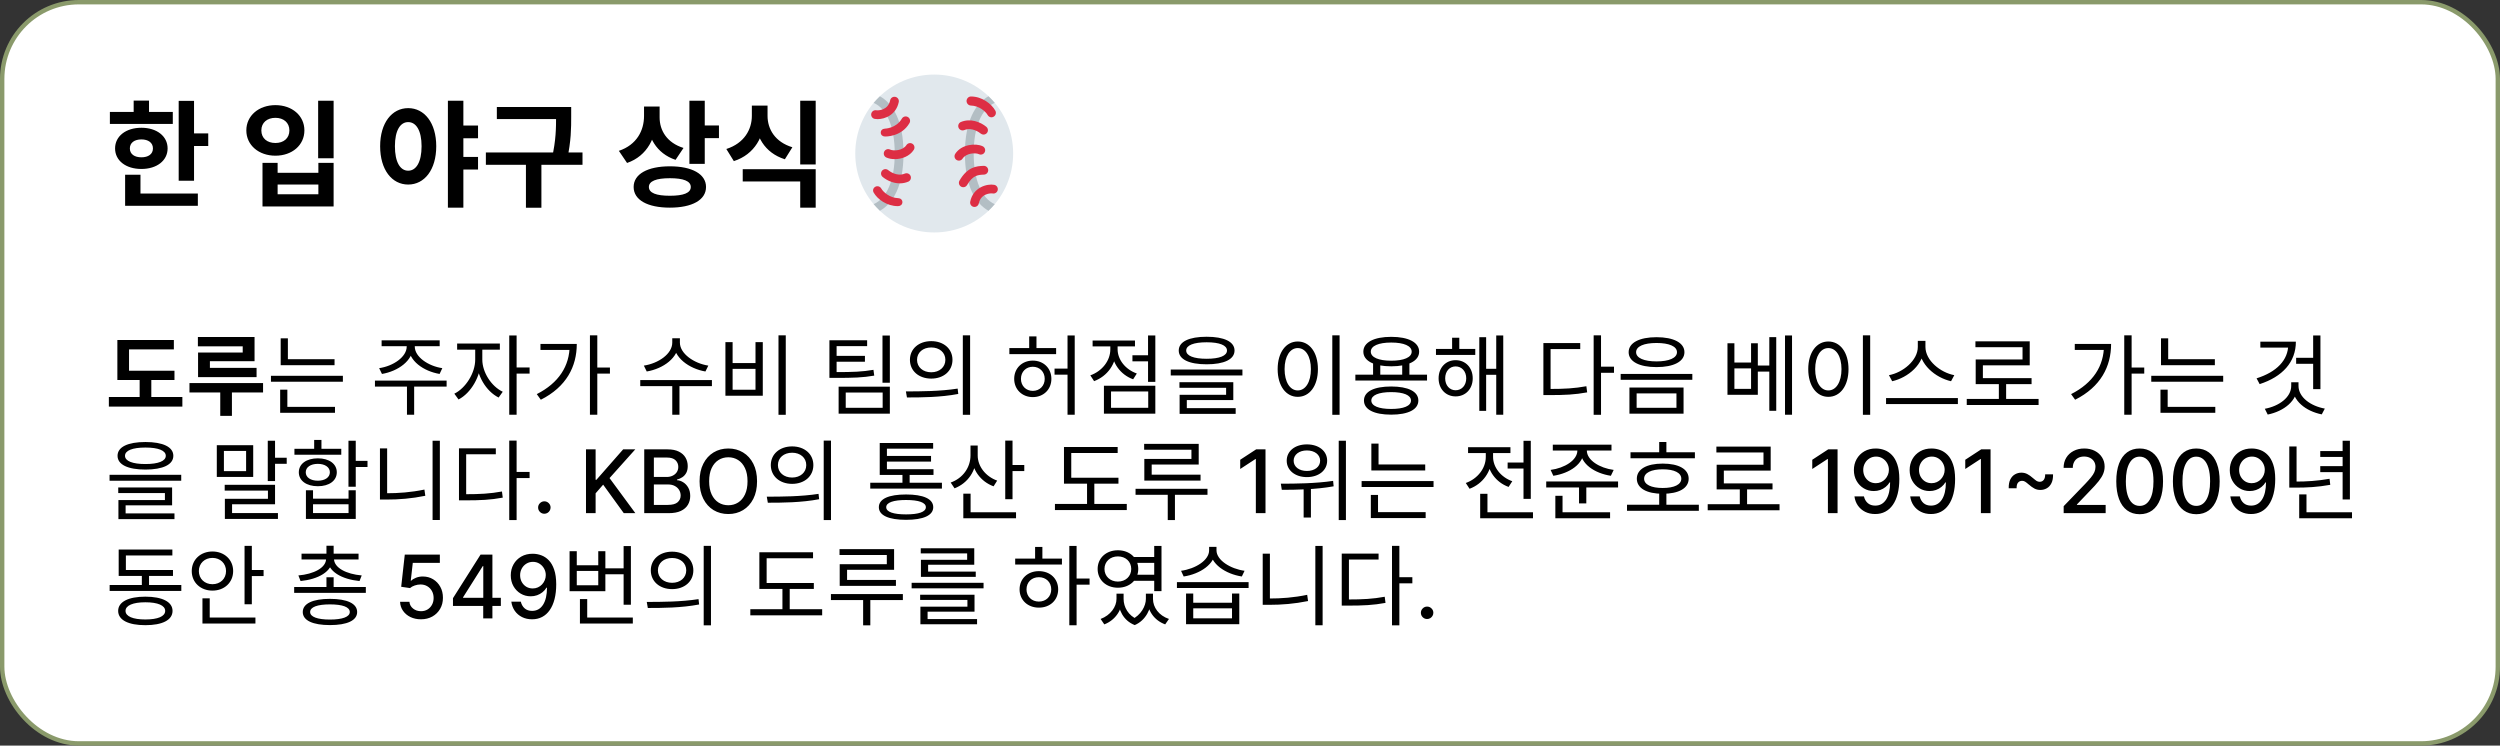 <svg width="570" height="170" viewBox="0 0 570 170" fill="none" xmlns="http://www.w3.org/2000/svg">
<rect x="0" y="0" width="570" height="170" fill="#333333" stroke="none"/>
<rect x="0.5" y="0.5" width="569" height="169" rx="17.5" fill="white" stroke="#8A9A6B"/>
<path d="M40.741 22.995H44.241V41.21H40.741V22.995ZM43.241 30.418H47.479V33.287H43.241V30.418ZM25.053 25.522H39.398V28.259H25.053V25.522ZM32.239 29.128C35.739 29.128 38.214 31.049 38.214 33.84C38.214 36.63 35.739 38.525 32.239 38.525C28.712 38.525 26.237 36.63 26.237 33.84C26.237 31.049 28.712 29.128 32.239 29.128ZM32.239 31.787C30.686 31.787 29.607 32.523 29.607 33.84C29.607 35.156 30.686 35.866 32.239 35.866C33.792 35.866 34.871 35.156 34.871 33.84C34.871 32.523 33.792 31.787 32.239 31.787ZM30.475 22.942H33.976V26.864H30.475V22.942ZM28.527 44.131H45.11V46.922H28.527V44.131ZM28.527 39.841H32.028V45.342H28.527V39.841ZM72.537 22.969H76.064V36.077H72.537V22.969ZM59.849 37.13H63.298V39.394H72.589V37.13H76.064V47.079H59.849V37.13ZM63.298 42.078V44.289H72.589V42.078H63.298ZM62.797 23.969C66.588 23.969 69.404 26.364 69.404 29.733C69.404 33.103 66.588 35.498 62.797 35.498C59.007 35.498 56.164 33.103 56.164 29.733C56.164 26.364 59.007 23.969 62.797 23.969ZM62.797 26.864C60.929 26.864 59.586 27.944 59.586 29.733C59.586 31.55 60.929 32.602 62.797 32.602C64.64 32.602 65.982 31.55 65.982 29.733C65.982 27.944 64.64 26.864 62.797 26.864ZM93.067 24.653C96.778 24.653 99.463 28.023 99.463 33.34C99.463 38.709 96.778 42.078 93.067 42.078C89.355 42.078 86.671 38.709 86.671 33.34C86.671 28.023 89.355 24.653 93.067 24.653ZM93.067 27.838C91.251 27.838 90.04 29.76 90.04 33.34C90.04 36.972 91.251 38.92 93.067 38.92C94.883 38.92 96.12 36.972 96.12 33.34C96.12 29.76 94.883 27.838 93.067 27.838ZM104.701 28.628H108.991V31.523H104.701V28.628ZM104.701 35.787H108.991V38.657H104.701V35.787ZM102.121 22.969H105.648V47.343H102.121V22.969ZM113.28 24.39H128.573V27.154H113.28V24.39ZM110.779 34.761H132.81V37.577H110.779V34.761ZM119.913 36.735H123.44V47.369H119.913V36.735ZM126.783 24.39H130.231V26.548C130.231 29.181 130.231 32.129 129.283 36.445L125.835 36.051C126.783 31.971 126.783 29.075 126.783 26.548V24.39ZM146.839 24.285H149.708V26.443C149.708 31.286 147.602 35.55 142.97 37.156L141.101 34.392C145.181 33.024 146.839 29.76 146.839 26.443V24.285ZM147.55 24.285H150.393V26.785C150.393 29.707 152.025 32.55 155.841 33.734L154.025 36.445C149.629 34.971 147.55 31.181 147.55 26.785V24.285ZM157.184 22.969H160.684V37.367H157.184V22.969ZM159.71 28.602H163.922V31.497H159.71V28.602ZM152.735 37.919C157.789 37.919 160.974 39.683 160.974 42.631C160.974 45.605 157.789 47.343 152.735 47.343C147.655 47.343 144.47 45.605 144.47 42.631C144.47 39.683 147.655 37.919 152.735 37.919ZM152.735 40.631C149.629 40.631 147.945 41.289 147.945 42.631C147.945 44 149.629 44.632 152.735 44.632C155.841 44.632 157.499 44 157.499 42.631C157.499 41.289 155.841 40.631 152.735 40.631ZM171.422 24.074H174.317V26.417C174.317 31.023 172.08 35.208 167.315 36.735L165.605 33.971C169.711 32.655 171.422 29.497 171.422 26.417V24.074ZM172.132 24.074H175.001V26.417C175.001 29.418 176.686 32.366 180.661 33.576L178.95 36.314C174.291 34.84 172.132 30.944 172.132 26.417V24.074ZM169.342 38.578H185.978V47.343H182.45V41.368H169.342V38.578ZM182.45 22.969H185.978V37.498H182.45V22.969Z" fill="black"/>
<path d="M26.76 84.52H39.78V86.64H26.76V84.52ZM24.82 90.52H41.58V92.7H24.82V90.52ZM31.84 85.48H34.5V91.22H31.84V85.48ZM26.76 77.52H39.64V79.66H29.42V85.44H26.76V77.52ZM45.118 76.84H58.038V82.36H47.858V85.18H45.158V80.38H55.338V78.96H45.118V76.84ZM45.158 83.88H58.498V85.98H45.158V83.88ZM43.198 87.34H59.978V89.48H43.198V87.34ZM50.218 88.12H52.878V94.82H50.218V88.12ZM63.997 81.9H76.277V83.26H63.997V81.9ZM61.777 85.68H78.177V87.04H61.777V85.68ZM63.997 77.14H65.637V82.58H63.997V77.14ZM63.877 92.76H76.377V94.12H63.877V92.76ZM63.877 88.84H65.517V93.12H63.877V88.84ZM92.728 78.26H94.168V79.02C94.168 82.26 90.728 84.64 87.088 85.26L86.448 83.94C89.628 83.48 92.728 81.4 92.728 79.02V78.26ZM93.148 78.26H94.568V79.02C94.568 81.4 97.688 83.48 100.848 83.94L100.228 85.26C96.568 84.64 93.148 82.26 93.148 79.02V78.26ZM92.788 87.66H94.428V94.56H92.788V87.66ZM85.488 86.78H101.828V88.14H85.488V86.78ZM87.008 77.6H100.248V78.94H87.008V77.6ZM108.347 79.06H109.667V82C109.667 85.76 107.367 89.64 104.547 91.08L103.587 89.76C106.167 88.5 108.347 85.06 108.347 82V79.06ZM108.647 79.06H109.967V82C109.967 84.86 112.007 88.08 114.627 89.32L113.687 90.64C110.827 89.22 108.647 85.58 108.647 82V79.06ZM104.227 78.32H113.967V79.72H104.227V78.32ZM116.107 76.48H117.787V94.56H116.107V76.48ZM117.387 83.78H120.747V85.18H117.387V83.78ZM134.505 76.46H136.185V94.56H134.505V76.46ZM135.725 83.8H139.065V85.18H135.725V83.8ZM129.885 78.42H131.505C131.505 83.56 129.145 88.2 123.305 91.14L122.385 89.86C127.385 87.32 129.885 83.46 129.885 78.68V78.42ZM123.225 78.42H130.745V79.78H123.225V78.42ZM153.277 77.12H154.737V78.12C154.737 81.58 151.217 84.06 147.457 84.7L146.797 83.36C150.097 82.86 153.277 80.7 153.277 78.12V77.12ZM153.577 77.12H155.017V78.12C155.017 80.64 158.237 82.86 161.497 83.36L160.837 84.7C157.117 84.06 153.577 81.54 153.577 78.12V77.12ZM153.277 87.68H154.917V94.56H153.277V87.68ZM145.977 86.66H162.317V88.04H145.977V86.66ZM177.495 76.46H179.155V94.58H177.495V76.46ZM165.395 78H167.035V82.78H172.255V78H173.915V90.22H165.395V78ZM167.035 84.1V88.86H172.255V84.1H167.035ZM189.106 84.84H190.566C194.466 84.84 196.606 84.76 199.146 84.32L199.326 85.64C196.706 86.1 194.506 86.16 190.566 86.16H189.106V84.84ZM189.106 77.58H197.706V78.92H190.746V85.52H189.106V77.58ZM190.206 81.14H197.206V82.48H190.206V81.14ZM201.206 76.5H202.886V87.26H201.206V76.5ZM191.206 88.16H202.886V94.32H191.206V88.16ZM201.246 89.5H192.826V92.98H201.246V89.5ZM212.325 77.78C215.145 77.78 217.165 79.52 217.165 82.04C217.165 84.58 215.145 86.32 212.325 86.32C209.505 86.32 207.465 84.58 207.465 82.04C207.465 79.52 209.505 77.78 212.325 77.78ZM212.325 79.22C210.445 79.22 209.085 80.36 209.085 82.04C209.085 83.72 210.445 84.88 212.325 84.88C214.185 84.88 215.545 83.72 215.545 82.04C215.545 80.36 214.185 79.22 212.325 79.22ZM219.525 76.46H221.185V94.58H219.525V76.46ZM206.785 90.62L206.545 89.24C209.845 89.24 214.405 89.22 218.345 88.6L218.485 89.82C214.425 90.6 210.005 90.62 206.785 90.62ZM230.136 79.36H240.796V80.74H230.136V79.36ZM235.476 82.22C237.916 82.22 239.716 83.94 239.716 86.38C239.716 88.8 237.916 90.54 235.476 90.54C233.056 90.54 231.236 88.8 231.236 86.38C231.236 83.94 233.056 82.22 235.476 82.22ZM235.476 83.62C233.936 83.62 232.776 84.76 232.776 86.38C232.776 87.98 233.936 89.12 235.476 89.12C237.036 89.12 238.196 87.98 238.196 86.38C238.196 84.76 237.036 83.62 235.476 83.62ZM234.656 76.7H236.316V80.02H234.656V76.7ZM243.396 76.48H245.036V94.56H243.396V76.48ZM240.436 84.04H244.616V85.42H240.436V84.04ZM258.195 81H262.215V82.38H258.195V81ZM261.755 76.48H263.415V87.06H261.755V76.48ZM251.695 87.94H263.415V94.32H251.695V87.94ZM261.795 89.26H253.315V92.98H261.795V89.26ZM253.155 78.2H254.515V79.66C254.515 82.96 252.475 85.78 249.455 86.9L248.595 85.58C251.295 84.62 253.155 82.22 253.155 79.66V78.2ZM253.475 78.2H254.815V79.64C254.815 81.98 256.575 84.24 259.195 85.16L258.355 86.48C255.415 85.42 253.475 82.68 253.475 79.64V78.2ZM249.115 77.64H258.775V78.98H249.115V77.64ZM275.113 76.78C279.093 76.78 281.473 77.9 281.473 79.92C281.473 81.94 279.093 83.06 275.113 83.06C271.113 83.06 268.753 81.94 268.753 79.92C268.753 77.9 271.113 76.78 275.113 76.78ZM275.113 78.04C272.153 78.04 270.453 78.72 270.453 79.92C270.453 81.12 272.153 81.8 275.113 81.8C278.053 81.8 279.753 81.12 279.753 79.92C279.753 78.72 278.053 78.04 275.113 78.04ZM266.933 84.26H283.273V85.6H266.933V84.26ZM268.913 87.14H281.193V91.22H270.593V93.42H268.953V90.02H279.553V88.42H268.913V87.14ZM268.953 93.06H281.733V94.36H268.953V93.06ZM303.765 76.46H305.425V94.58H303.765V76.46ZM295.885 77.86C298.565 77.86 300.485 80.32 300.485 84.16C300.485 88.02 298.565 90.48 295.885 90.48C293.225 90.48 291.305 88.02 291.305 84.16C291.305 80.32 293.225 77.86 295.885 77.86ZM295.885 79.36C294.125 79.36 292.885 81.24 292.885 84.16C292.885 87.1 294.125 89.02 295.885 89.02C297.665 89.02 298.885 87.1 298.885 84.16C298.885 81.24 297.665 79.36 295.885 79.36ZM313.063 82.6H314.703V86.02H313.063V82.6ZM319.703 82.6H321.343V86.02H319.703V82.6ZM309.023 85.42H325.363V86.76H309.023V85.42ZM317.183 88.12C321.063 88.12 323.383 89.26 323.383 91.32C323.383 93.38 321.063 94.54 317.183 94.54C313.303 94.54 310.983 93.38 310.983 91.32C310.983 89.26 313.303 88.12 317.183 88.12ZM317.183 89.4C314.363 89.4 312.663 90.1 312.663 91.32C312.663 92.56 314.363 93.24 317.183 93.24C320.023 93.24 321.703 92.56 321.703 91.32C321.703 90.1 320.023 89.4 317.183 89.4ZM317.203 76.8C321.123 76.8 323.563 78.06 323.563 80.18C323.563 82.28 321.123 83.52 317.203 83.52C313.263 83.52 310.843 82.28 310.843 80.18C310.843 78.06 313.263 76.8 317.203 76.8ZM317.203 78.1C314.323 78.1 312.543 78.86 312.543 80.18C312.543 81.48 314.323 82.24 317.203 82.24C320.083 82.24 321.863 81.48 321.863 80.18C321.863 78.86 320.083 78.1 317.203 78.1ZM327.401 79.56H336.361V80.92H327.401V79.56ZM331.881 82.12C334.141 82.12 335.781 83.82 335.781 86.26C335.781 88.68 334.141 90.38 331.881 90.38C329.641 90.38 328.001 88.68 328.001 86.26C328.001 83.82 329.641 82.12 331.881 82.12ZM331.881 83.54C330.501 83.54 329.501 84.66 329.501 86.26C329.501 87.86 330.501 88.98 331.881 88.98C333.281 88.98 334.301 87.86 334.301 86.26C334.301 84.66 333.281 83.54 331.881 83.54ZM341.141 76.48H342.741V94.56H341.141V76.48ZM338.261 84.08H341.681V85.46H338.261V84.08ZM337.281 76.88H338.841V93.68H337.281V76.88ZM331.081 77H332.721V80.4H331.081V77ZM363.353 76.46H365.033V94.58H363.353V76.46ZM364.633 83.6H367.993V85H364.633V83.6ZM351.893 88.68H353.313C356.653 88.68 358.993 88.56 361.693 88.06L361.873 89.46C359.093 89.98 356.713 90.08 353.313 90.08H351.893V88.68ZM351.893 78.22H360.293V79.58H353.533V89.3H351.893V78.22ZM377.691 76.88C381.591 76.88 384.051 78.16 384.051 80.3C384.051 82.44 381.591 83.7 377.691 83.7C373.771 83.7 371.331 82.44 371.331 80.3C371.331 78.16 373.771 76.88 377.691 76.88ZM377.691 78.2C374.811 78.2 373.031 78.96 373.031 80.3C373.031 81.62 374.811 82.4 377.691 82.4C380.551 82.4 382.351 81.62 382.351 80.3C382.351 78.96 380.551 78.2 377.691 78.2ZM371.511 88.36H383.851V94.32H371.511V88.36ZM382.231 89.7H373.151V92.98H382.231V89.7ZM369.511 85.26H385.851V86.6H369.511V85.26ZM393.863 78.26H395.443V82.66H399.243V78.26H400.783V90.02H393.863V78.26ZM395.443 84V88.66H399.243V84H395.443ZM406.983 76.48H408.583V94.56H406.983V76.48ZM400.503 83.34H403.983V84.72H400.503V83.34ZM403.403 76.86H404.983V93.66H403.403V76.86ZM424.741 76.46H426.401V94.58H424.741V76.46ZM416.861 77.86C419.541 77.86 421.461 80.32 421.461 84.16C421.461 88.02 419.541 90.48 416.861 90.48C414.201 90.48 412.281 88.02 412.281 84.16C412.281 80.32 414.201 77.86 416.861 77.86ZM416.861 79.36C415.101 79.36 413.861 81.24 413.861 84.16C413.861 87.1 415.101 89.02 416.861 89.02C418.641 89.02 419.861 87.1 419.861 84.16C419.861 81.24 418.641 79.36 416.861 79.36ZM437.26 77.72H438.7V79.1C438.7 83.04 435.04 86.1 431.42 86.92L430.68 85.54C433.86 84.94 437.26 82.18 437.26 79.1V77.72ZM437.56 77.72H439V79.1C439 82.2 442.42 84.94 445.58 85.54L444.84 86.92C441.24 86.1 437.56 83.06 437.56 79.1V77.72ZM430.02 90.76H446.4V92.12H430.02V90.76ZM448.418 90.96H464.798V92.34H448.418V90.96ZM455.738 87.08H457.398V91.54H455.738V87.08ZM450.398 77.82H462.778V83.3H452.098V86.92H450.458V81.96H461.138V79.16H450.398V77.82ZM450.458 86.22H463.198V87.58H450.458V86.22ZM484.329 76.46H486.009V94.56H484.329V76.46ZM485.549 83.8H488.889V85.18H485.549V83.8ZM479.709 78.42H481.329C481.329 83.56 478.969 88.2 473.129 91.14L472.209 89.86C477.209 87.32 479.709 83.46 479.709 78.68V78.42ZM473.049 78.42H480.569V79.78H473.049V78.42ZM492.708 81.9H504.988V83.26H492.708V81.9ZM490.488 85.68H506.888V87.04H490.488V85.68ZM492.708 77.14H494.348V82.58H492.708V77.14ZM492.588 92.76H505.088V94.12H492.588V92.76ZM492.588 88.84H494.228V93.12H492.588V88.84ZM527.399 76.48H529.059V88.72H527.399V76.48ZM523.519 81.58H527.739V82.94H523.519V81.58ZM521.719 77.9H523.459C523.459 82.58 520.379 85.9 515.199 87.58L514.499 86.26C519.079 84.82 521.719 82.1 521.719 78.56V77.9ZM515.359 77.9H522.899V79.26H515.359V77.9ZM522.399 87.16H523.819V87.98C523.819 91.44 520.659 93.78 517.039 94.52L516.379 93.2C519.579 92.62 522.399 90.62 522.399 87.98V87.16ZM522.639 87.16H524.059V87.98C524.059 90.58 526.839 92.58 530.059 93.16L529.359 94.48C525.759 93.76 522.639 91.42 522.639 87.98V87.16ZM33.16 100.78C37.14 100.78 39.52 101.9 39.52 103.92C39.52 105.94 37.14 107.06 33.16 107.06C29.16 107.06 26.8 105.94 26.8 103.92C26.8 101.9 29.16 100.78 33.16 100.78ZM33.16 102.04C30.2 102.04 28.5 102.72 28.5 103.92C28.5 105.12 30.2 105.8 33.16 105.8C36.1 105.8 37.8 105.12 37.8 103.92C37.8 102.72 36.1 102.04 33.16 102.04ZM24.98 108.26H41.32V109.6H24.98V108.26ZM26.96 111.14H39.24V115.22H28.64V117.42H27V114.02H37.6V112.42H26.96V111.14ZM27 117.06H39.78V118.36H27V117.06ZM61.051 100.48H62.711V109.68H61.051V100.48ZM61.991 104.36H65.371V105.74H61.991V104.36ZM49.431 101.5H57.731V108.74H49.431V101.5ZM56.111 102.82H51.051V107.42H56.111V102.82ZM51.231 110.54H62.711V114.98H52.911V117.68H51.271V113.72H61.091V111.86H51.231V110.54ZM51.271 116.98H63.371V118.32H51.271V116.98ZM79.45 100.48H81.11V110.98H79.45V100.48ZM80.39 105.08H83.79V106.48H80.39V105.08ZM69.75 111.78H71.37V113.7H79.47V111.78H81.11V118.32H69.75V111.78ZM71.37 114.98V116.98H79.47V114.98H71.37ZM67.13 102.32H77.81V103.68H67.13V102.32ZM72.47 104.5C75.05 104.5 76.79 105.76 76.79 107.68C76.79 109.6 75.05 110.86 72.47 110.86C69.87 110.86 68.13 109.6 68.13 107.68C68.13 105.76 69.87 104.5 72.47 104.5ZM72.47 105.76C70.81 105.76 69.71 106.52 69.71 107.68C69.71 108.84 70.81 109.6 72.47 109.6C74.09 109.6 75.21 108.84 75.21 107.68C75.21 106.52 74.09 105.76 72.47 105.76ZM71.63 100.3H73.29V103.06H71.63V100.3ZM98.628 100.48H100.288V118.56H98.628V100.48ZM86.628 102.24H88.268V113.44H86.628V102.24ZM86.628 112.46H88.108C90.848 112.46 93.708 112.26 96.768 111.62L96.968 113.04C93.828 113.68 90.968 113.9 88.108 113.9H86.628V112.46ZM116.107 100.46H117.787V118.58H116.107V100.46ZM117.387 107.6H120.747V109H117.387V107.6ZM104.647 112.68H106.067C109.407 112.68 111.747 112.56 114.447 112.06L114.627 113.46C111.847 113.98 109.467 114.08 106.067 114.08H104.647V112.68ZM104.647 102.22H113.047V103.58H106.287V113.3H104.647V102.22ZM124.112 117.135C123.724 117.135 123.39 116.998 123.11 116.723C122.831 116.444 122.691 116.107 122.691 115.714C122.691 115.326 122.831 114.995 123.11 114.72C123.39 114.441 123.724 114.301 124.112 114.301C124.5 114.301 124.834 114.441 125.113 114.72C125.393 114.995 125.532 115.326 125.532 115.714C125.532 115.975 125.466 116.214 125.333 116.432C125.206 116.645 125.035 116.815 124.822 116.943C124.609 117.071 124.372 117.135 124.112 117.135ZM133.606 117V102.455H135.8V109.401H135.978L142.079 102.455H144.842L138.975 109.003L144.863 117H142.221L137.519 110.501L135.8 112.476V117H133.606ZM146.887 117V102.455H152.214C153.246 102.455 154.101 102.625 154.778 102.966C155.455 103.302 155.961 103.759 156.298 104.337C156.634 104.91 156.802 105.556 156.802 106.276C156.802 106.882 156.691 107.393 156.468 107.81C156.246 108.222 155.947 108.553 155.573 108.804C155.204 109.05 154.797 109.23 154.352 109.344V109.486C154.835 109.509 155.306 109.666 155.765 109.955C156.229 110.239 156.612 110.643 156.915 111.169C157.219 111.695 157.37 112.334 157.37 113.087C157.37 113.83 157.195 114.498 156.844 115.089C156.499 115.677 155.964 116.143 155.239 116.489C154.515 116.83 153.589 117 152.462 117H146.887ZM149.082 115.118H152.249C153.3 115.118 154.053 114.914 154.508 114.507C154.962 114.1 155.19 113.591 155.19 112.98C155.19 112.521 155.074 112.099 154.842 111.716C154.61 111.332 154.278 111.027 153.847 110.8C153.421 110.572 152.915 110.459 152.327 110.459H149.082V115.118ZM149.082 108.747H152.022C152.514 108.747 152.957 108.652 153.35 108.463C153.748 108.274 154.063 108.009 154.295 107.668C154.531 107.322 154.65 106.915 154.65 106.446C154.65 105.845 154.439 105.34 154.018 104.933C153.596 104.526 152.95 104.322 152.079 104.322H149.082V108.747ZM172.608 109.727C172.608 111.28 172.324 112.616 171.756 113.733C171.188 114.846 170.409 115.703 169.419 116.304C168.434 116.901 167.314 117.199 166.06 117.199C164.8 117.199 163.676 116.901 162.686 116.304C161.701 115.703 160.925 114.843 160.357 113.726C159.788 112.608 159.504 111.276 159.504 109.727C159.504 108.174 159.788 106.841 160.357 105.729C160.925 104.611 161.701 103.754 162.686 103.158C163.676 102.556 164.8 102.256 166.06 102.256C167.314 102.256 168.434 102.556 169.419 103.158C170.409 103.754 171.188 104.611 171.756 105.729C172.324 106.841 172.608 108.174 172.608 109.727ZM170.435 109.727C170.435 108.544 170.243 107.547 169.859 106.737C169.481 105.923 168.96 105.307 168.297 104.891C167.639 104.469 166.893 104.259 166.06 104.259C165.222 104.259 164.473 104.469 163.815 104.891C163.157 105.307 162.636 105.923 162.253 106.737C161.874 107.547 161.685 108.544 161.685 109.727C161.685 110.911 161.874 111.91 162.253 112.724C162.636 113.534 163.157 114.15 163.815 114.571C164.473 114.988 165.222 115.196 166.06 115.196C166.893 115.196 167.639 114.988 168.297 114.571C168.96 114.15 169.481 113.534 169.859 112.724C170.243 111.91 170.435 110.911 170.435 109.727ZM180.606 101.78C183.426 101.78 185.446 103.52 185.446 106.04C185.446 108.58 183.426 110.32 180.606 110.32C177.786 110.32 175.746 108.58 175.746 106.04C175.746 103.52 177.786 101.78 180.606 101.78ZM180.606 103.22C178.726 103.22 177.366 104.36 177.366 106.04C177.366 107.72 178.726 108.88 180.606 108.88C182.466 108.88 183.826 107.72 183.826 106.04C183.826 104.36 182.466 103.22 180.606 103.22ZM187.806 100.46H189.466V118.58H187.806V100.46ZM175.066 114.62L174.826 113.24C178.126 113.24 182.686 113.22 186.626 112.6L186.766 113.82C182.706 114.6 178.286 114.62 175.066 114.62ZM198.418 110.06H214.758V111.4H198.418V110.06ZM205.758 107.72H207.398V110.62H205.758V107.72ZM200.578 106.98H212.838V108.28H200.578V106.98ZM200.578 101H212.758V102.3H202.218V107.68H200.578V101ZM201.738 103.96H212.278V105.24H201.738V103.96ZM206.578 112.74C210.518 112.74 212.778 113.74 212.778 115.64C212.778 117.52 210.518 118.52 206.578 118.52C202.638 118.52 200.377 117.52 200.377 115.64C200.377 113.74 202.638 112.74 206.578 112.74ZM206.578 114C203.678 114 202.058 114.58 202.058 115.64C202.058 116.72 203.678 117.28 206.578 117.28C209.478 117.28 211.098 116.72 211.098 115.64C211.098 114.58 209.478 114 206.578 114ZM221.276 101.58H222.636V103.8C222.636 107.34 220.676 110.16 217.636 111.34L216.756 110.02C219.516 109.04 221.276 106.6 221.276 103.8V101.58ZM221.556 101.58H222.916V103.86C222.916 106.32 224.716 108.64 227.356 109.58L226.536 110.88C223.556 109.8 221.556 107.04 221.556 103.86V101.58ZM229.196 100.46H230.856V113.82H229.196V100.46ZM230.336 106.02H233.536V107.4H230.336V106.02ZM219.636 116.8H231.656V118.16H219.636V116.8ZM219.636 112.56H221.296V117.46H219.636V112.56ZM242.587 108.92H255.007V110.28H242.587V108.92ZM240.527 114.9H256.907V116.3H240.527V114.9ZM247.847 109.5H249.507V115.46H247.847V109.5ZM242.587 101.92H254.827V103.28H244.247V109.52H242.587V101.92ZM260.866 101.2H273.306V105.92H262.586V109.04H260.906V104.64H271.646V102.54H260.866V101.2ZM260.906 108.22H273.726V109.58H260.906V108.22ZM258.906 111.44H275.306V112.82H258.906V111.44ZM266.246 111.96H267.886V118.58H266.246V111.96ZM288.535 102.455V117H286.333V104.656H286.248L282.768 106.929V104.827L286.397 102.455H288.535ZM297.97 101.32C300.67 101.32 302.59 102.82 302.59 105.04C302.59 107.24 300.67 108.78 297.97 108.78C295.29 108.78 293.37 107.24 293.37 105.04C293.37 102.82 295.29 101.32 297.97 101.32ZM297.97 102.7C296.21 102.7 294.95 103.66 294.95 105.04C294.95 106.44 296.21 107.38 297.97 107.38C299.73 107.38 300.99 106.44 300.99 105.04C300.99 103.66 299.73 102.7 297.97 102.7ZM297.23 110.78H298.89V118H297.23V110.78ZM305.23 100.48H306.87V118.58H305.23V100.48ZM292.25 111.68L292.03 110.28C295.39 110.28 299.97 110.24 303.95 109.64L304.07 110.88C299.99 111.62 295.55 111.68 292.25 111.68ZM312.669 105.9H324.949V107.26H312.669V105.9ZM310.449 109.68H326.849V111.04H310.449V109.68ZM312.669 101.14H314.309V106.58H312.669V101.14ZM312.549 116.76H325.049V118.12H312.549V116.76ZM312.549 112.84H314.189V117.12H312.549V112.84ZM343.74 105.46H348.3V106.82H343.74V105.46ZM347.36 100.5H349.02V113.74H347.36V100.5ZM337.48 116.8H349.52V118.16H337.48V116.8ZM337.48 112.58H339.14V117.5H337.48V112.58ZM338.76 102.74H340.12V104.2C340.12 107.48 338.08 110.32 335.06 111.44L334.2 110.12C336.9 109.16 338.76 106.76 338.76 104.2V102.74ZM339.08 102.74H340.42V104.18C340.42 106.52 342.18 108.8 344.8 109.72L343.96 111.02C341.02 109.96 339.08 107.24 339.08 104.18V102.74ZM334.72 101.96H344.38V103.3H334.72V101.96ZM359.639 102.18H361.119V102.72C361.119 105.78 357.859 107.92 354.159 108.48L353.539 107.14C356.739 106.72 359.639 104.92 359.639 102.72V102.18ZM360.339 102.18H361.799V102.72C361.799 104.92 364.719 106.72 367.919 107.14L367.279 108.48C363.599 107.92 360.339 105.78 360.339 102.72V102.18ZM354.039 101.38H367.419V102.72H354.039V101.38ZM352.539 109.78H368.919V111.14H352.539V109.78ZM360.019 110.62H361.679V114.78H360.019V110.62ZM354.619 116.8H367.099V118.16H354.619V116.8ZM354.619 113.04H356.259V117.32H354.619V113.04ZM371.757 103.12H386.437V104.48H371.757V103.12ZM370.957 115.08H387.337V116.46H370.957V115.08ZM378.297 112.22H379.937V115.62H378.297V112.22ZM379.097 105.7C382.757 105.7 385.017 106.96 385.017 109.14C385.017 111.32 382.757 112.58 379.097 112.58C375.457 112.58 373.197 111.32 373.197 109.14C373.197 106.96 375.457 105.7 379.097 105.7ZM379.097 107C376.477 107 374.857 107.8 374.857 109.14C374.857 110.48 376.477 111.26 379.097 111.26C381.737 111.26 383.337 110.48 383.337 109.14C383.337 107.8 381.737 107 379.097 107ZM378.297 100.78H379.937V103.96H378.297V100.78ZM389.355 114.96H405.735V116.34H389.355V114.96ZM396.675 111.08H398.335V115.54H396.675V111.08ZM391.335 101.82H403.715V107.3H393.035V110.92H391.395V105.96H402.075V103.16H391.335V101.82ZM391.395 110.22H404.135V111.58H391.395V110.22ZM418.964 102.455V117H416.763V104.656H416.678L413.197 106.929V104.827L416.827 102.455H418.964ZM427.736 102.256C428.384 102.26 429.024 102.379 429.653 102.611C430.283 102.843 430.851 103.222 431.358 103.747C431.869 104.273 432.277 104.983 432.58 105.878C432.887 106.768 433.044 107.876 433.048 109.202C433.048 110.475 432.92 111.609 432.665 112.604C432.409 113.593 432.042 114.429 431.564 115.111C431.09 115.793 430.515 116.311 429.838 116.666C429.161 117.021 428.399 117.199 427.551 117.199C426.685 117.199 425.915 117.028 425.243 116.688C424.571 116.347 424.024 115.875 423.602 115.274C423.181 114.668 422.918 113.972 422.814 113.186H424.98C425.122 113.811 425.411 114.318 425.847 114.706C426.287 115.089 426.855 115.281 427.551 115.281C428.616 115.281 429.447 114.817 430.044 113.889C430.641 112.956 430.941 111.654 430.946 109.983H430.832C430.586 110.39 430.278 110.741 429.909 111.034C429.545 111.328 429.135 111.555 428.68 111.716C428.226 111.877 427.741 111.957 427.224 111.957C426.386 111.957 425.624 111.751 424.938 111.339C424.251 110.928 423.704 110.362 423.297 109.642C422.89 108.922 422.686 108.101 422.686 107.178C422.686 106.259 422.894 105.426 423.311 104.678C423.732 103.929 424.32 103.338 425.072 102.902C425.83 102.462 426.718 102.246 427.736 102.256ZM427.743 104.102C427.189 104.102 426.689 104.24 426.244 104.514C425.804 104.784 425.456 105.151 425.2 105.615C424.945 106.074 424.817 106.586 424.817 107.149C424.817 107.713 424.94 108.224 425.186 108.683C425.437 109.138 425.778 109.5 426.209 109.77C426.644 110.035 427.142 110.168 427.7 110.168C428.117 110.168 428.505 110.087 428.865 109.926C429.225 109.765 429.54 109.543 429.81 109.259C430.08 108.97 430.29 108.643 430.442 108.278C430.593 107.914 430.669 107.53 430.669 107.128C430.669 106.593 430.541 106.096 430.286 105.636C430.035 105.177 429.689 104.808 429.249 104.528C428.808 104.244 428.306 104.102 427.743 104.102ZM440.451 102.256C441.099 102.26 441.739 102.379 442.368 102.611C442.998 102.843 443.566 103.222 444.073 103.747C444.584 104.273 444.991 104.983 445.294 105.878C445.602 106.768 445.758 107.876 445.763 109.202C445.763 110.475 445.635 111.609 445.38 112.604C445.124 113.593 444.757 114.429 444.279 115.111C443.805 115.793 443.23 116.311 442.553 116.666C441.876 117.021 441.114 117.199 440.266 117.199C439.4 117.199 438.63 117.028 437.958 116.688C437.285 116.347 436.739 115.875 436.317 115.274C435.896 114.668 435.633 113.972 435.529 113.186H437.695C437.837 113.811 438.126 114.318 438.561 114.706C439.002 115.089 439.57 115.281 440.266 115.281C441.331 115.281 442.162 114.817 442.759 113.889C443.355 112.956 443.656 111.654 443.661 109.983H443.547C443.301 110.39 442.993 110.741 442.624 111.034C442.259 111.328 441.85 111.555 441.395 111.716C440.941 111.877 440.455 111.957 439.939 111.957C439.101 111.957 438.339 111.751 437.652 111.339C436.966 110.928 436.419 110.362 436.012 109.642C435.605 108.922 435.401 108.101 435.401 107.178C435.401 106.259 435.609 105.426 436.026 104.678C436.447 103.929 437.034 103.338 437.787 102.902C438.545 102.462 439.433 102.246 440.451 102.256ZM440.458 104.102C439.904 104.102 439.404 104.24 438.959 104.514C438.519 104.784 438.171 105.151 437.915 105.615C437.659 106.074 437.532 106.586 437.532 107.149C437.532 107.713 437.655 108.224 437.901 108.683C438.152 109.138 438.493 109.5 438.924 109.77C439.359 110.035 439.856 110.168 440.415 110.168C440.832 110.168 441.22 110.087 441.58 109.926C441.94 109.765 442.255 109.543 442.525 109.259C442.794 108.97 443.005 108.643 443.157 108.278C443.308 107.914 443.384 107.53 443.384 107.128C443.384 106.593 443.256 106.096 443 105.636C442.749 105.177 442.404 104.808 441.963 104.528C441.523 104.244 441.021 104.102 440.458 104.102ZM453.847 102.455V117H451.646V104.656H451.56L448.08 106.929V104.827L451.71 102.455H453.847ZM457.988 111.332C457.969 110.513 458.09 109.841 458.35 109.315C458.615 108.79 458.97 108.402 459.415 108.151C459.861 107.895 460.351 107.767 460.886 107.767C461.359 107.767 461.797 107.869 462.2 108.072C462.602 108.271 463.061 108.598 463.577 109.053C463.899 109.332 464.162 109.536 464.366 109.663C464.569 109.786 464.797 109.848 465.048 109.848C465.431 109.848 465.737 109.706 465.964 109.422C466.196 109.133 466.307 108.707 466.298 108.143H468.094C468.113 108.967 467.99 109.642 467.725 110.168C467.465 110.693 467.11 111.081 466.66 111.332C466.215 111.583 465.727 111.709 465.197 111.709C464.719 111.709 464.278 111.607 463.876 111.403C463.473 111.195 463.016 110.868 462.505 110.423C462.174 110.134 461.908 109.931 461.71 109.812C461.511 109.689 461.286 109.628 461.035 109.628C460.67 109.628 460.367 109.76 460.126 110.026C459.889 110.286 459.775 110.722 459.785 111.332H457.988ZM470.516 117V115.409L475.438 110.31C475.964 109.756 476.397 109.27 476.738 108.854C477.084 108.432 477.342 108.032 477.512 107.653C477.683 107.275 477.768 106.872 477.768 106.446C477.768 105.963 477.654 105.546 477.427 105.196C477.2 104.841 476.889 104.569 476.496 104.379C476.103 104.185 475.661 104.088 475.168 104.088C474.647 104.088 474.193 104.195 473.805 104.408C473.416 104.621 473.118 104.921 472.91 105.31C472.701 105.698 472.597 106.152 472.597 106.673H470.502C470.502 105.788 470.706 105.014 471.113 104.351C471.52 103.688 472.079 103.174 472.789 102.81C473.499 102.44 474.307 102.256 475.211 102.256C476.125 102.256 476.93 102.438 477.626 102.803C478.326 103.162 478.873 103.655 479.266 104.28C479.659 104.9 479.856 105.601 479.856 106.382C479.856 106.922 479.754 107.45 479.55 107.966C479.352 108.482 479.004 109.057 478.506 109.692C478.009 110.321 477.318 111.086 476.433 111.986L473.542 115.011V115.118H480.09V117H470.516ZM487.846 117.241C486.724 117.237 485.765 116.941 484.969 116.354C484.174 115.767 483.566 114.912 483.144 113.79C482.723 112.668 482.512 111.316 482.512 109.734C482.512 108.158 482.723 106.811 483.144 105.693C483.57 104.576 484.181 103.723 484.977 103.136C485.777 102.549 486.733 102.256 487.846 102.256C488.959 102.256 489.913 102.552 490.708 103.143C491.504 103.731 492.112 104.583 492.533 105.7C492.96 106.813 493.173 108.158 493.173 109.734C493.173 111.321 492.962 112.675 492.54 113.797C492.119 114.914 491.511 115.769 490.715 116.361C489.92 116.948 488.963 117.241 487.846 117.241ZM487.846 115.345C488.831 115.345 489.6 114.865 490.154 113.903C490.713 112.942 490.992 111.553 490.992 109.734C490.992 108.527 490.864 107.507 490.609 106.673C490.358 105.835 489.996 105.201 489.522 104.77C489.053 104.334 488.495 104.116 487.846 104.116C486.866 104.116 486.096 104.599 485.538 105.565C484.979 106.531 484.697 107.921 484.692 109.734C484.692 110.946 484.818 111.972 485.069 112.81C485.325 113.643 485.687 114.275 486.156 114.706C486.624 115.132 487.188 115.345 487.846 115.345ZM500.756 117.241C499.634 117.237 498.675 116.941 497.88 116.354C497.084 115.767 496.476 114.912 496.054 113.79C495.633 112.668 495.422 111.316 495.422 109.734C495.422 108.158 495.633 106.811 496.054 105.693C496.48 104.576 497.091 103.723 497.887 103.136C498.687 102.549 499.643 102.256 500.756 102.256C501.869 102.256 502.823 102.552 503.618 103.143C504.414 103.731 505.022 104.583 505.444 105.7C505.87 106.813 506.083 108.158 506.083 109.734C506.083 111.321 505.872 112.675 505.451 113.797C505.029 114.914 504.421 115.769 503.625 116.361C502.83 116.948 501.873 117.241 500.756 117.241ZM500.756 115.345C501.741 115.345 502.51 114.865 503.064 113.903C503.623 112.942 503.902 111.553 503.902 109.734C503.902 108.527 503.775 107.507 503.519 106.673C503.268 105.835 502.906 105.201 502.432 104.77C501.963 104.334 501.405 104.116 500.756 104.116C499.776 104.116 499.007 104.599 498.448 105.565C497.889 106.531 497.607 107.921 497.603 109.734C497.603 110.946 497.728 111.972 497.979 112.81C498.235 113.643 498.597 114.275 499.066 114.706C499.534 115.132 500.098 115.345 500.756 115.345ZM513.439 102.256C514.088 102.26 514.727 102.379 515.357 102.611C515.986 102.843 516.554 103.222 517.061 103.747C517.572 104.273 517.98 104.983 518.283 105.878C518.59 106.768 518.747 107.876 518.751 109.202C518.751 110.475 518.624 111.609 518.368 112.604C518.112 113.593 517.745 114.429 517.267 115.111C516.794 115.793 516.218 116.311 515.541 116.666C514.864 117.021 514.102 117.199 513.254 117.199C512.388 117.199 511.618 117.028 510.946 116.688C510.274 116.347 509.727 115.875 509.305 115.274C508.884 114.668 508.621 113.972 508.517 113.186H510.683C510.825 113.811 511.114 114.318 511.55 114.706C511.99 115.089 512.558 115.281 513.254 115.281C514.32 115.281 515.151 114.817 515.747 113.889C516.344 112.956 516.644 111.654 516.649 109.983H516.536C516.289 110.39 515.982 110.741 515.612 111.034C515.248 111.328 514.838 111.555 514.384 111.716C513.929 111.877 513.444 111.957 512.928 111.957C512.089 111.957 511.327 111.751 510.641 111.339C509.954 110.928 509.407 110.362 509 109.642C508.593 108.922 508.389 108.101 508.389 107.178C508.389 106.259 508.598 105.426 509.014 104.678C509.436 103.929 510.023 103.338 510.776 102.902C511.533 102.462 512.421 102.246 513.439 102.256ZM513.446 104.102C512.892 104.102 512.393 104.24 511.947 104.514C511.507 104.784 511.159 105.151 510.903 105.615C510.648 106.074 510.52 106.586 510.52 107.149C510.52 107.713 510.643 108.224 510.889 108.683C511.14 109.138 511.481 109.5 511.912 109.77C512.348 110.035 512.845 110.168 513.403 110.168C513.82 110.168 514.208 110.087 514.568 109.926C514.928 109.765 515.243 109.543 515.513 109.259C515.783 108.97 515.993 108.643 516.145 108.278C516.296 107.914 516.372 107.53 516.372 107.128C516.372 106.593 516.244 106.096 515.989 105.636C515.738 105.177 515.392 104.808 514.952 104.528C514.511 104.244 514.009 104.102 513.446 104.102ZM534.118 100.48H535.778V113.88H534.118V100.48ZM529.018 102.84H534.738V104.18H529.018V102.84ZM524.218 116.8H536.258V118.16H524.218V116.8ZM524.218 112.72H525.878V117.42H524.218V112.72ZM521.958 101.8H523.618V110.32H521.958V101.8ZM521.958 109.8H523.318C525.898 109.8 528.318 109.66 531.138 109.16L531.298 110.54C528.398 111.06 525.978 111.18 523.318 111.18H521.958V109.8ZM529.018 106.28H534.738V107.64H529.018V106.28ZM25 133.38H41.34V134.74H25V133.38ZM32.34 130.48H33.98V133.94H32.34V130.48ZM27.06 129.96H39.44V131.32H27.06V129.96ZM27.06 125.3H39.3V126.64H28.7V130.76H27.06V125.3ZM33.14 136.04C37 136.04 39.34 137.22 39.34 139.28C39.34 141.38 37 142.54 33.14 142.54C29.28 142.54 26.94 141.38 26.94 139.28C26.94 137.22 29.28 136.04 33.14 136.04ZM33.14 137.32C30.32 137.32 28.62 138.04 28.62 139.28C28.62 140.54 30.32 141.24 33.14 141.24C35.98 141.24 37.66 140.54 37.66 139.28C37.66 138.04 35.98 137.32 33.14 137.32ZM55.758 124.46H57.418V137.78H55.758V124.46ZM56.898 129.96H60.098V131.34H56.898V129.96ZM46.158 140.8H58.238V142.16H46.158V140.8ZM46.158 136.42H47.818V141.34H46.158V136.42ZM48.438 125.74C51.138 125.74 53.158 127.6 53.158 130.2C53.158 132.82 51.138 134.66 48.438 134.66C45.738 134.66 43.718 132.82 43.718 130.2C43.718 127.6 45.738 125.74 48.438 125.74ZM48.438 127.2C46.678 127.2 45.338 128.44 45.338 130.2C45.338 131.98 46.678 133.2 48.438 133.2C50.198 133.2 51.538 131.98 51.538 130.2C51.538 128.44 50.198 127.2 48.438 127.2ZM67.07 133.84H83.41V135.18H67.07V133.84ZM74.43 131.62H76.07V134.46H74.43V131.62ZM74.43 124.42H76.07V126.94H74.43V124.42ZM74.35 127.1H75.81V127.4C75.81 130.36 72.49 132.08 68.53 132.48L68.03 131.2C71.53 130.9 74.35 129.46 74.35 127.4V127.1ZM74.69 127.1H76.15V127.4C76.15 129.46 78.97 130.9 82.47 131.2L81.97 132.48C78.01 132.08 74.69 130.36 74.69 127.4V127.1ZM68.75 126.24H81.75V127.56H68.75V126.24ZM75.23 136.54C79.13 136.54 81.43 137.6 81.43 139.54C81.43 141.48 79.13 142.52 75.23 142.52C71.33 142.52 69.03 141.48 69.03 139.54C69.03 137.6 71.33 136.54 75.23 136.54ZM75.23 137.8C72.37 137.8 70.71 138.4 70.71 139.54C70.71 140.64 72.37 141.26 75.23 141.26C78.09 141.26 79.75 140.64 79.75 139.54C79.75 138.4 78.09 137.8 75.23 137.8ZM95.981 141.199C95.091 141.199 94.291 141.028 93.581 140.688C92.876 140.342 92.312 139.868 91.891 139.267C91.469 138.666 91.244 137.979 91.216 137.207H93.347C93.399 137.832 93.676 138.346 94.178 138.749C94.68 139.151 95.281 139.352 95.981 139.352C96.54 139.352 97.035 139.224 97.466 138.969C97.901 138.708 98.242 138.351 98.489 137.896C98.74 137.442 98.865 136.923 98.865 136.341C98.865 135.749 98.737 135.221 98.481 134.757C98.226 134.293 97.873 133.929 97.423 133.663C96.978 133.398 96.467 133.263 95.889 133.259C95.449 133.259 95.006 133.334 94.561 133.486C94.116 133.637 93.756 133.836 93.481 134.082L91.472 133.784L92.288 126.455H100.286V128.337H94.114L93.652 132.406H93.737C94.021 132.132 94.398 131.902 94.867 131.717C95.34 131.533 95.847 131.44 96.386 131.44C97.272 131.44 98.06 131.651 98.751 132.072C99.447 132.494 99.994 133.069 100.392 133.798C100.795 134.523 100.993 135.356 100.989 136.298C100.993 137.241 100.78 138.081 100.349 138.82C99.923 139.558 99.331 140.141 98.574 140.567C97.821 140.988 96.957 141.199 95.981 141.199ZM103.277 138.159V136.384L109.563 126.455H110.962V129.068H110.074L105.578 136.185V136.298H114.194V138.159H103.277ZM110.174 141V137.619L110.188 136.81V126.455H112.269V141H110.174ZM121.505 126.256C122.154 126.26 122.793 126.379 123.423 126.611C124.053 126.843 124.621 127.222 125.127 127.747C125.639 128.273 126.046 128.983 126.349 129.878C126.657 130.768 126.813 131.876 126.818 133.202C126.818 134.475 126.69 135.609 126.434 136.604C126.179 137.593 125.812 138.429 125.333 139.111C124.86 139.793 124.285 140.311 123.608 140.666C122.931 141.021 122.168 141.199 121.321 141.199C120.454 141.199 119.685 141.028 119.012 140.688C118.34 140.347 117.793 139.875 117.372 139.274C116.95 138.668 116.688 137.972 116.583 137.186H118.75C118.892 137.811 119.181 138.318 119.616 138.706C120.056 139.089 120.625 139.281 121.321 139.281C122.386 139.281 123.217 138.817 123.814 137.889C124.41 136.956 124.711 135.654 124.716 133.983H124.602C124.356 134.39 124.048 134.741 123.679 135.034C123.314 135.328 122.904 135.555 122.45 135.716C121.995 135.877 121.51 135.957 120.994 135.957C120.156 135.957 119.394 135.751 118.707 135.339C118.02 134.928 117.474 134.362 117.066 133.642C116.659 132.922 116.456 132.101 116.456 131.178C116.456 130.259 116.664 129.426 117.081 128.678C117.502 127.929 118.089 127.338 118.842 126.902C119.6 126.462 120.487 126.246 121.505 126.256ZM121.512 128.102C120.958 128.102 120.459 128.24 120.014 128.514C119.574 128.784 119.225 129.151 118.97 129.615C118.714 130.074 118.586 130.586 118.586 131.149C118.586 131.713 118.709 132.224 118.956 132.683C119.207 133.138 119.547 133.5 119.978 133.77C120.414 134.035 120.911 134.168 121.47 134.168C121.886 134.168 122.275 134.087 122.635 133.926C122.994 133.765 123.309 133.543 123.579 133.259C123.849 132.97 124.06 132.643 124.211 132.278C124.363 131.914 124.439 131.53 124.439 131.128C124.439 130.593 124.311 130.096 124.055 129.636C123.804 129.177 123.458 128.808 123.018 128.528C122.578 128.244 122.076 128.102 121.512 128.102ZM137.504 129.58H142.704V130.94H137.504V129.58ZM142.184 124.5H143.844V137.88H142.184V124.5ZM132.224 140.8H144.284V142.16H132.224V140.8ZM132.224 136.58H133.884V141.5H132.224V136.58ZM129.864 125.68H131.504V128.88H136.404V125.68H138.024V134.8H129.864V125.68ZM131.504 130.18V133.44H136.404V130.18H131.504ZM153.243 125.78C156.063 125.78 158.083 127.52 158.083 130.04C158.083 132.58 156.063 134.32 153.243 134.32C150.423 134.32 148.383 132.58 148.383 130.04C148.383 127.52 150.423 125.78 153.243 125.78ZM153.243 127.22C151.363 127.22 150.003 128.36 150.003 130.04C150.003 131.72 151.363 132.88 153.243 132.88C155.103 132.88 156.463 131.72 156.463 130.04C156.463 128.36 155.103 127.22 153.243 127.22ZM160.443 124.46H162.103V142.58H160.443V124.46ZM147.703 138.62L147.463 137.24C150.763 137.24 155.323 137.22 159.263 136.6L159.403 137.82C155.343 138.6 150.923 138.62 147.703 138.62ZM173.134 132.92H185.554V134.28H173.134V132.92ZM171.074 138.9H187.454V140.3H171.074V138.9ZM178.394 133.5H180.054V139.46H178.394V133.5ZM173.134 125.92H185.374V127.28H174.794V133.52H173.134V125.92ZM191.413 125.2H203.853V129.92H193.133V133.04H191.453V128.64H202.193V126.54H191.413V125.2ZM191.453 132.22H204.273V133.58H191.453V132.22ZM189.453 135.44H205.853V136.82H189.453V135.44ZM196.793 135.96H198.433V142.58H196.793V135.96ZM207.851 132.88H224.251V134.14H207.851V132.88ZM209.791 135.6H222.191V139.46H211.491V141.58H209.851V138.32H220.571V136.78H209.791V135.6ZM209.851 141.14H222.771V142.34H209.851V141.14ZM209.931 125H222.131V128.76H211.611V130.72H209.971V127.64H220.511V126.18H209.931V125ZM209.971 130.32H222.471V131.52H209.971V130.32ZM243.803 124.48H245.463V142.56H243.803V124.48ZM245.063 131.9H248.423V133.3H245.063V131.9ZM231.463 127.36H242.123V128.72H231.463V127.36ZM236.863 130.22C239.423 130.22 241.263 131.94 241.263 134.38C241.263 136.82 239.423 138.54 236.863 138.54C234.323 138.54 232.463 136.82 232.463 134.38C232.463 131.94 234.323 130.22 236.863 130.22ZM236.863 131.6C235.223 131.6 234.043 132.74 234.043 134.38C234.043 136 235.223 137.16 236.863 137.16C238.503 137.16 239.683 136 239.683 134.38C239.683 132.74 238.503 131.6 236.863 131.6ZM236.003 124.7H237.663V127.98H236.003V124.7ZM258.201 127H263.841V128.34H258.201V127ZM258.201 131.04H263.841V132.42H258.201V131.04ZM254.561 135.36H255.861V136.56C255.861 138.96 254.381 141.36 251.781 142.36L250.941 141.12C253.221 140.28 254.561 138.32 254.561 136.56V135.36ZM254.941 135.36H256.181V136.56C256.181 138.4 257.241 140.38 259.421 141.26L258.721 142.52C256.101 141.5 254.941 138.98 254.941 136.56V135.36ZM261.261 135.36H262.481V136.56C262.481 138.7 261.301 141.42 258.721 142.52L258.001 141.26C260.161 140.26 261.261 138.14 261.261 136.56V135.36ZM261.581 135.36H262.881V136.56C262.881 138.46 264.201 140.34 266.521 141.12L265.661 142.36C263.041 141.4 261.581 139.08 261.581 136.56V135.36ZM254.881 125.46C257.541 125.46 259.521 127.22 259.521 129.72C259.521 132.24 257.541 134 254.881 134C252.221 134 250.261 132.24 250.261 129.72C250.261 127.22 252.221 125.46 254.881 125.46ZM254.881 126.86C253.121 126.86 251.821 128.04 251.821 129.72C251.821 131.4 253.121 132.6 254.881 132.6C256.641 132.6 257.921 131.4 257.921 129.72C257.921 128.04 256.641 126.86 254.881 126.86ZM263.161 124.48H264.821V134.78H263.161V124.48ZM270.419 135.32H272.059V137.42H280.899V135.32H282.559V142.32H270.419V135.32ZM272.059 138.7V140.98H280.899V138.7H272.059ZM268.339 132.72H284.679V134.06H268.339V132.72ZM275.679 124.68H277.099V125.48C277.099 128.62 273.599 130.88 269.879 131.44L269.279 130.14C272.539 129.7 275.679 127.76 275.679 125.48V124.68ZM275.939 124.68H277.359V125.48C277.359 127.72 280.539 129.7 283.759 130.14L283.139 131.44C279.459 130.88 275.939 128.58 275.939 125.48V124.68ZM299.898 124.48H301.558V142.56H299.898V124.48ZM287.898 126.24H289.538V137.44H287.898V126.24ZM287.898 136.46H289.378C292.118 136.46 294.978 136.26 298.038 135.62L298.238 137.04C295.098 137.68 292.238 137.9 289.378 137.9H287.898V136.46ZM317.376 124.46H319.056V142.58H317.376V124.46ZM318.656 131.6H322.016V133H318.656V131.6ZM305.916 136.68H307.336C310.676 136.68 313.016 136.56 315.716 136.06L315.896 137.46C313.116 137.98 310.736 138.08 307.336 138.08H305.916V136.68ZM305.916 126.22H314.316V127.58H307.556V137.3H305.916V126.22ZM325.381 141.135C324.993 141.135 324.659 140.998 324.38 140.723C324.101 140.444 323.961 140.107 323.961 139.714C323.961 139.326 324.101 138.995 324.38 138.72C324.659 138.441 324.993 138.301 325.381 138.301C325.77 138.301 326.103 138.441 326.383 138.72C326.662 138.995 326.802 139.326 326.802 139.714C326.802 139.975 326.736 140.214 326.603 140.432C326.475 140.645 326.305 140.815 326.092 140.943C325.879 141.071 325.642 141.135 325.381 141.135Z" fill="black"/>
<g clip-path="url(#clip0_1377_162)">
<path d="M213 53C222.941 53 231 44.941 231 35C231 25.059 222.941 17 213 17C203.059 17 195 25.059 195 35C195 44.941 203.059 53 213 53Z" fill="#E1E8ED"/>
<path d="M226.802 46.546C223.792 45.221 222 41.048 222 35C222 28.952 223.792 24.779 226.802 23.454C226.356 22.926 225.879 22.424 225.374 21.95C222.406 23.605 220 27.578 220 35C220 42.421 222.406 46.395 225.374 48.05C225.876 47.573 226.358 47.077 226.802 46.546ZM206 35C206 27.579 203.594 23.605 200.626 21.951C200.122 22.424 199.645 22.926 199.198 23.454C202.208 24.78 204 28.952 204 35C204 41.048 202.208 45.22 199.198 46.546C199.643 47.077 200.124 47.573 200.626 48.05C203.593 46.395 206 42.421 206 35Z" fill="#B3BEC4"/>
<path d="M200.092 27.164C199.855 27.164 199.635 27.144 199.441 27.108C199.18 27.059 198.95 26.909 198.8 26.69C198.726 26.582 198.674 26.46 198.646 26.331C198.619 26.203 198.618 26.07 198.642 25.941C198.666 25.812 198.716 25.689 198.787 25.579C198.859 25.469 198.952 25.374 199.06 25.3C199.279 25.15 199.548 25.093 199.809 25.142C200.239 25.219 202.5 25.148 202.957 22.866C203.009 22.606 203.162 22.377 203.383 22.23C203.492 22.157 203.615 22.107 203.744 22.081C203.873 22.056 204.005 22.056 204.134 22.082C204.263 22.108 204.385 22.159 204.494 22.232C204.603 22.305 204.697 22.399 204.77 22.508C204.843 22.617 204.893 22.74 204.919 22.869C204.944 22.998 204.944 23.13 204.918 23.259C204.335 26.171 201.779 27.164 200.092 27.164ZM201.792 31.125C201.262 31.125 200.84 30.802 200.814 30.266C200.788 29.715 201.214 29.355 201.766 29.329C201.766 29.329 204.33 29.294 205.635 27.035C205.701 26.922 205.789 26.823 205.894 26.744C205.998 26.665 206.117 26.608 206.244 26.575C206.371 26.542 206.503 26.535 206.633 26.553C206.763 26.572 206.887 26.616 207 26.683C207.478 26.959 207.642 27.577 207.365 28.056C205.514 31.262 201.808 31.125 201.792 31.125ZM204 36.282C203.266 36.282 202.586 36.147 202.072 35.904C201.832 35.791 201.647 35.586 201.558 35.337C201.469 35.087 201.483 34.812 201.596 34.572C201.71 34.332 201.914 34.147 202.163 34.058C202.413 33.969 202.688 33.983 202.928 34.096C203.758 34.489 205.854 34.335 206.658 33.084C206.729 32.974 206.821 32.878 206.929 32.803C207.037 32.728 207.158 32.675 207.287 32.647C207.415 32.619 207.548 32.617 207.677 32.64C207.806 32.663 207.93 32.712 208.04 32.783C208.151 32.854 208.246 32.946 208.321 33.054C208.396 33.162 208.449 33.283 208.477 33.412C208.505 33.54 208.507 33.673 208.484 33.802C208.461 33.931 208.412 34.054 208.341 34.165C207.377 35.666 205.565 36.282 204 36.282ZM205.161 41.807C203.607 41.807 202.166 41.108 201.235 40.331C201.134 40.247 201.051 40.144 200.99 40.028C200.929 39.911 200.891 39.784 200.879 39.653C200.867 39.523 200.881 39.391 200.92 39.265C200.959 39.14 201.023 39.023 201.107 38.922C201.191 38.822 201.294 38.738 201.41 38.677C201.526 38.616 201.653 38.578 201.784 38.566C201.915 38.555 202.047 38.569 202.172 38.608C202.298 38.647 202.414 38.71 202.515 38.794C202.709 38.957 204.467 40.36 206.297 39.579C206.418 39.528 206.548 39.501 206.679 39.5C206.811 39.499 206.941 39.523 207.063 39.573C207.184 39.622 207.295 39.695 207.389 39.787C207.483 39.879 207.557 39.989 207.609 40.109C207.66 40.23 207.687 40.36 207.688 40.492C207.689 40.623 207.664 40.753 207.615 40.875C207.566 40.997 207.493 41.108 207.401 41.202C207.309 41.295 207.199 41.37 207.078 41.421C206.471 41.677 205.82 41.808 205.161 41.807ZM204.75 47H204.722C202.218 47 200.043 45.43 199.188 43.892C198.919 43.41 199.094 42.848 199.576 42.58C200.059 42.311 200.668 42.51 200.936 42.992C201.42 43.863 202.932 45.126 204.777 45.177C205.329 45.193 205.764 45.565 205.749 46.116C205.734 46.658 205.29 47 204.75 47ZM222.188 47.188C222.04 47.188 221.894 47.155 221.76 47.092C221.626 47.029 221.508 46.936 221.414 46.822C221.32 46.707 221.253 46.573 221.217 46.43C221.181 46.286 221.178 46.136 221.207 45.991C221.871 42.669 225.101 41.841 226.685 42.142C226.946 42.191 227.176 42.342 227.326 42.56C227.475 42.779 227.532 43.048 227.483 43.309C227.46 43.438 227.411 43.562 227.339 43.672C227.267 43.782 227.175 43.877 227.066 43.952C226.958 44.026 226.835 44.078 226.707 44.105C226.578 44.131 226.445 44.132 226.316 44.107C225.891 44.027 223.626 44.1 223.169 46.383C223.124 46.61 223.002 46.814 222.823 46.961C222.644 47.108 222.419 47.188 222.188 47.188ZM219.624 42.688C219.449 42.688 219.276 42.642 219.124 42.554C218.972 42.466 218.846 42.34 218.758 42.188C218.67 42.036 218.624 41.863 218.624 41.688C218.625 41.512 218.671 41.34 218.759 41.188C220.611 37.982 222.743 37.884 224.153 37.819L224.264 37.814C224.529 37.801 224.788 37.894 224.985 38.073C225.181 38.251 225.298 38.5 225.311 38.765C225.324 39.03 225.231 39.289 225.052 39.486C224.874 39.682 224.625 39.799 224.36 39.812L224.245 39.817C223.041 39.873 221.796 39.929 220.491 42.188C220.403 42.34 220.277 42.467 220.125 42.554C219.972 42.642 219.8 42.688 219.624 42.688ZM218.624 36.625C218.445 36.625 218.268 36.577 218.114 36.485C217.96 36.394 217.833 36.262 217.747 36.104C217.661 35.947 217.619 35.769 217.626 35.59C217.632 35.41 217.687 35.236 217.784 35.085C219.199 32.882 222.44 32.584 224.052 33.347C224.29 33.461 224.474 33.665 224.562 33.914C224.651 34.163 224.637 34.437 224.524 34.676C224.411 34.915 224.208 35.1 223.959 35.189C223.711 35.279 223.437 35.267 223.197 35.155C222.368 34.762 220.271 34.916 219.465 36.167C219.374 36.308 219.25 36.423 219.103 36.503C218.956 36.583 218.791 36.625 218.624 36.625ZM224.249 30.688C224.015 30.688 223.789 30.606 223.609 30.456C223.415 30.294 221.657 28.897 219.828 29.671C219.586 29.762 219.319 29.756 219.082 29.654C218.845 29.552 218.656 29.363 218.555 29.125C218.454 28.888 218.449 28.62 218.54 28.379C218.632 28.138 218.813 27.941 219.046 27.83C221.265 26.888 223.581 27.829 224.89 28.92C225.048 29.052 225.161 29.229 225.215 29.427C225.269 29.625 225.26 29.836 225.19 30.029C225.12 30.222 224.992 30.389 224.823 30.507C224.655 30.625 224.455 30.688 224.249 30.688ZM226.063 26.75C225.885 26.75 225.709 26.703 225.556 26.612C225.402 26.522 225.275 26.392 225.188 26.236C224.704 25.364 223.192 24.113 221.347 24.062C220.794 24.047 220.36 23.556 220.374 23.003C220.391 22.461 220.835 22 221.374 22H221.402C223.907 22 226.082 23.694 226.936 25.232C227.065 25.466 227.097 25.742 227.024 26C226.951 26.258 226.78 26.476 226.547 26.608C226.401 26.696 226.234 26.745 226.063 26.75Z" fill="#DD2E44"/>
</g>
<defs>
<clipPath id="clip0_1377_162">
<rect width="36" height="36" fill="white" transform="translate(195 17)"/>
</clipPath>
</defs>
</svg>
